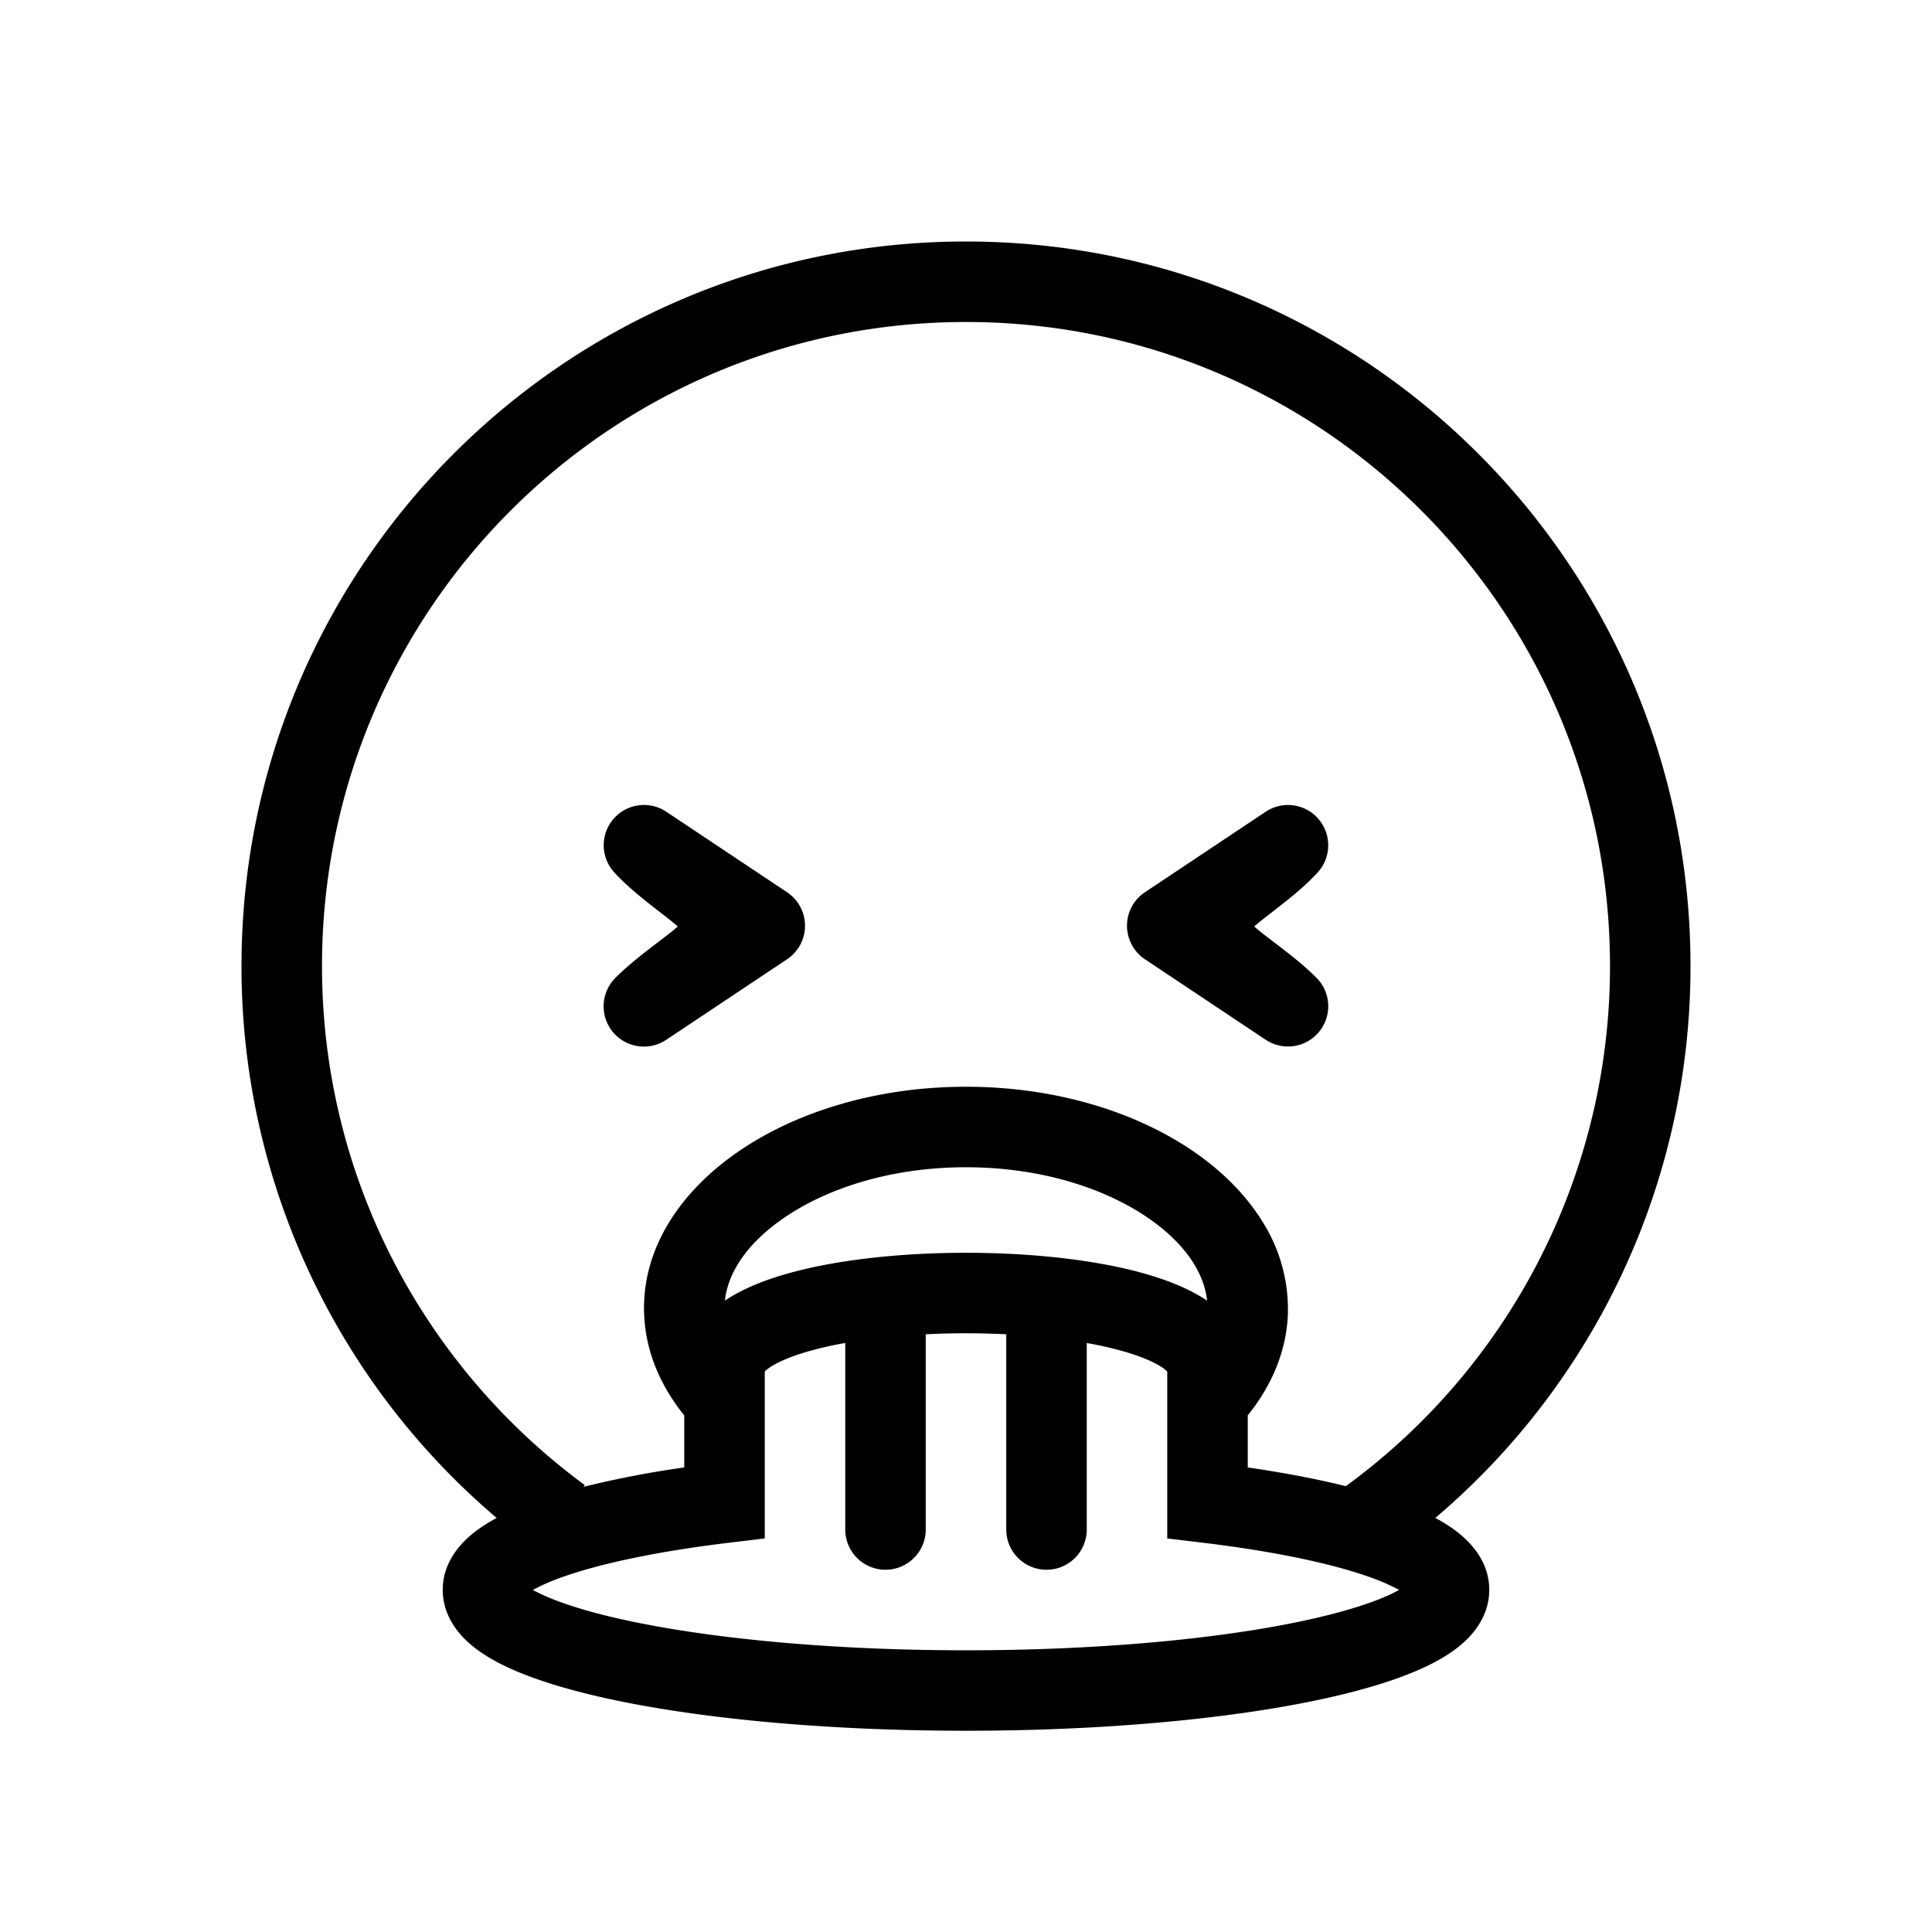 <svg xmlns="http://www.w3.org/2000/svg" xmlns:xlink="http://www.w3.org/1999/xlink" width="48" height="48" viewBox="0 0 48 48"><g fill="currentColor"><path d="M16.555 20.168a1 1 0 0 0-1.293 1.507c.342.374.799.727 1.14.991l.237.185q.118.095.2.167q-.071.064-.172.144c-.08.064-.18.14-.291.225c-.33.252-.763.581-1.088.91a1 1 0 0 0 1.267 1.535l3-2a1 1 0 0 0 0-1.664zm16.204.181a1 1 0 0 0-1.314-.181l-3 2a1 1 0 0 0 0 1.664l3 2a1 1 0 0 0 1.267-1.534c-.325-.33-.757-.659-1.088-.91a16 16 0 0 1-.291-.226a5 5 0 0 1-.173-.144q.083-.072.201-.167l.236-.184c.342-.265.8-.618 1.141-.992a1 1 0 0 0 .02-1.326"/><path fill-rule="evenodd" d="M35.66 37.713A17.96 17.96 0 0 0 42 24c0-9.941-8.059-18-18-18S6 14.059 6 24a17.96 17.96 0 0 0 6.34 13.713a4 4 0 0 0-.509.32c-.377.285-.831.768-.831 1.467c0 .521.258.927.53 1.205c.27.273.615.49.971.665c.717.353 1.69.643 2.81.877c2.256.47 5.328.753 8.689.753s6.433-.283 8.69-.753c1.12-.234 2.092-.524 2.809-.877c.356-.175.702-.392.97-.665c.273-.278.531-.684.531-1.205c0-.699-.454-1.182-.831-1.467a4 4 0 0 0-.508-.32m-2.224-.79A15.98 15.98 0 0 0 40 24c0-8.837-7.163-16-16-16S8 15.163 8 24c0 5.291 2.568 9.982 6.526 12.895l-.03.045A25 25 0 0 1 17 36.458v-1.293c-.526-.652-.865-1.385-.967-2.165l-.002-.015A4 4 0 0 1 16 32.5c0-1.511.887-2.88 2.322-3.874l.021-.015C19.791 27.616 21.791 27 24 27s4.21.616 5.657 1.61c.694.478 1.261 1.043 1.663 1.668l.051.081a4.06 4.06 0 0 1 .62 2.411v.006a4 4 0 0 1-.024.224l-.002.017c-.105.774-.443 1.5-.965 2.148v1.293c.893.13 1.713.286 2.436.465m-3.446-4.61c-.067-.633-.482-1.377-1.466-2.054C27.45 29.521 25.857 29 24 29s-3.45.52-4.524 1.259c-.984.677-1.399 1.421-1.466 2.055c.452-.304 1.016-.522 1.597-.684c1.242-.345 2.839-.505 4.393-.505s3.151.16 4.393.505c.58.162 1.145.38 1.597.684m-11.014 1.788l.005-.008zm.12-.108a1 1 0 0 0-.096.08v4.148l-.88.106c-1.76.212-3.178.511-4.132.848a5 5 0 0 0-.748.325a3 3 0 0 0 .145.076c.498.245 1.282.494 2.334.713c2.086.434 5.015.711 8.281.711s6.195-.276 8.281-.711c1.052-.22 1.837-.468 2.334-.713a3 3 0 0 0 .145-.076a5 5 0 0 0-.748-.325c-.954-.337-2.372-.636-4.132-.848l-.88-.106v-4.148a1 1 0 0 0-.097-.08c-.192-.137-.535-.294-1.046-.436a9 9 0 0 0-.857-.191V38a1 1 0 1 1-2 0v-4.85a20 20 0 0 0-2 0V38a1 1 0 1 1-2 0v-4.634a9 9 0 0 0-.857.191c-.511.142-.854.299-1.046.436m-6.154 5.72l.006-.008zm.006-.008l-.005.007zm-.005.007l-.001.002zm22.109-.007l.003.006l.003.003l-.002-.003zm-6.033-5.612l.005.008z" clip-rule="evenodd"/></g></svg>